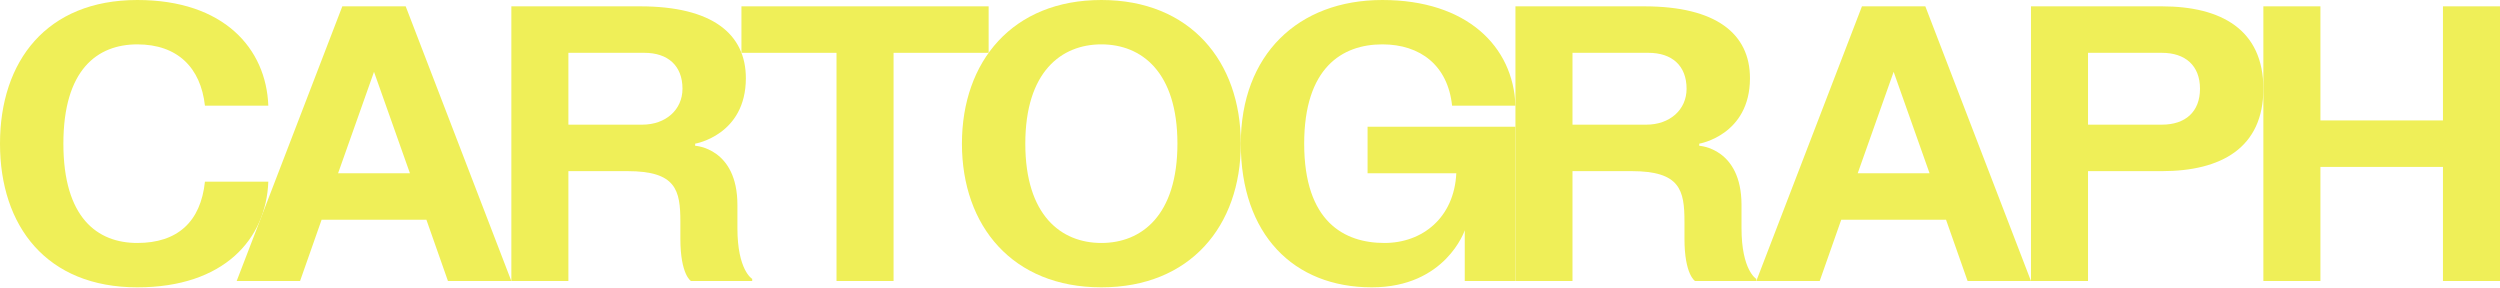 <svg width="503" height="58" viewBox="0 0 503 58" fill="none" xmlns="http://www.w3.org/2000/svg">
<path d="M27.63 48.885C35.707 48.885 40.383 44.634 41.233 36.557H53.985C53.56 48.035 45.143 57.812 27.63 57.812C9.352 57.812 0 45.485 0 28.906C0 12.328 9.352 0 27.63 0C45.058 0 53.56 9.778 53.985 21.255H41.233C40.383 13.603 35.707 8.928 27.63 8.928C19.554 8.928 12.753 14.028 12.753 28.906C12.753 43.784 19.554 48.885 27.63 48.885Z" fill="#EFEF58"/>
<path d="M85.792 44.209H64.708L60.372 56.537H47.62L68.874 1.276H81.626L102.88 56.537H90.128L85.792 44.209ZM68.023 34.857H82.477L75.25 14.454L68.023 34.857Z" fill="#EFEF58"/>
<path d="M114.361 34.433V56.537H102.884V1.276H128.814C143.267 1.276 150.068 6.802 150.068 15.729C150.068 27.206 139.866 28.906 139.866 28.906V29.331C139.866 29.331 148.368 29.757 148.368 41.234V45.91C148.368 54.411 151.343 56.111 151.343 56.111V56.537H139.016C139.016 56.537 136.891 55.261 136.891 48.035V44.634C136.891 38.258 136.04 34.433 126.263 34.433H114.361ZM129.239 25.081C133.915 25.081 137.316 22.105 137.316 17.855C137.316 13.179 134.341 10.628 129.664 10.628H114.361V25.081H129.239Z" fill="#EFEF58"/>
<path d="M198.914 10.628H179.785V56.537H168.308V10.628H149.179V1.276H198.914V10.628Z" fill="#EFEF58"/>
<path d="M221.595 0C239.45 0 249.651 12.327 249.651 28.905C249.651 45.484 239.45 57.812 221.595 57.812C203.742 57.812 193.541 45.484 193.541 28.905C193.541 12.327 203.742 0 221.595 0ZM221.595 48.885C229.672 48.885 236.898 43.358 236.898 28.905C236.898 14.453 229.672 8.927 221.595 8.927C213.519 8.927 206.292 14.453 206.292 28.905C206.292 43.358 213.519 48.885 221.595 48.885Z" fill="#EFEF58"/>
<path d="M304.911 56.536H294.709V46.334C294.709 46.334 290.883 57.812 276.005 57.812C260.277 57.812 249.65 47.184 249.65 28.905C249.65 11.052 261.127 0 278.131 0C295.134 0 304.486 9.352 304.911 21.254H292.159C291.308 13.178 285.782 8.927 278.131 8.927C270.054 8.927 262.402 13.603 262.402 28.905C262.402 44.634 270.479 48.885 278.555 48.885C286.207 48.885 292.584 43.783 293.009 34.857H275.156V25.505H304.911V56.536Z" fill="#EFEF58"/>
<path d="M316.385 34.433V56.537H304.908V1.276H330.839C345.291 1.276 352.093 6.802 352.093 15.729C352.093 27.206 341.89 28.906 341.89 28.906V29.331C341.89 29.331 350.392 29.757 350.392 41.234V45.91C350.392 54.411 353.367 56.111 353.367 56.111V56.537H341.04C341.04 56.537 338.915 55.261 338.915 48.035V44.634C338.915 38.258 338.064 34.433 328.287 34.433H316.385ZM331.263 25.081C335.939 25.081 339.34 22.105 339.34 17.855C339.34 13.179 336.364 10.628 331.688 10.628H316.385V25.081H331.263Z" fill="#EFEF58"/>
<path d="M391.542 44.209H370.458L366.123 56.537H353.37L374.624 1.276H387.377L408.631 56.537H395.879L391.542 44.209ZM373.774 34.857H388.227L381.001 14.454L373.774 34.857Z" fill="#EFEF58"/>
<path d="M408.633 1.276H434.988C446.89 1.276 455.392 5.952 455.392 17.855C455.392 29.757 446.89 34.433 434.988 34.433H420.11V56.537H408.633V1.276ZM420.11 25.081H434.988C439.664 25.081 442.64 22.53 442.64 17.855C442.64 13.179 439.664 10.628 434.988 10.628H420.11V25.081Z" fill="#EFEF58"/>
<path d="M491.523 33.582H466.868V56.537H455.391V1.276H466.868V24.23H491.523V1.276H503V56.537H491.523V33.582Z" fill="#EFEF58"/>
</svg>
